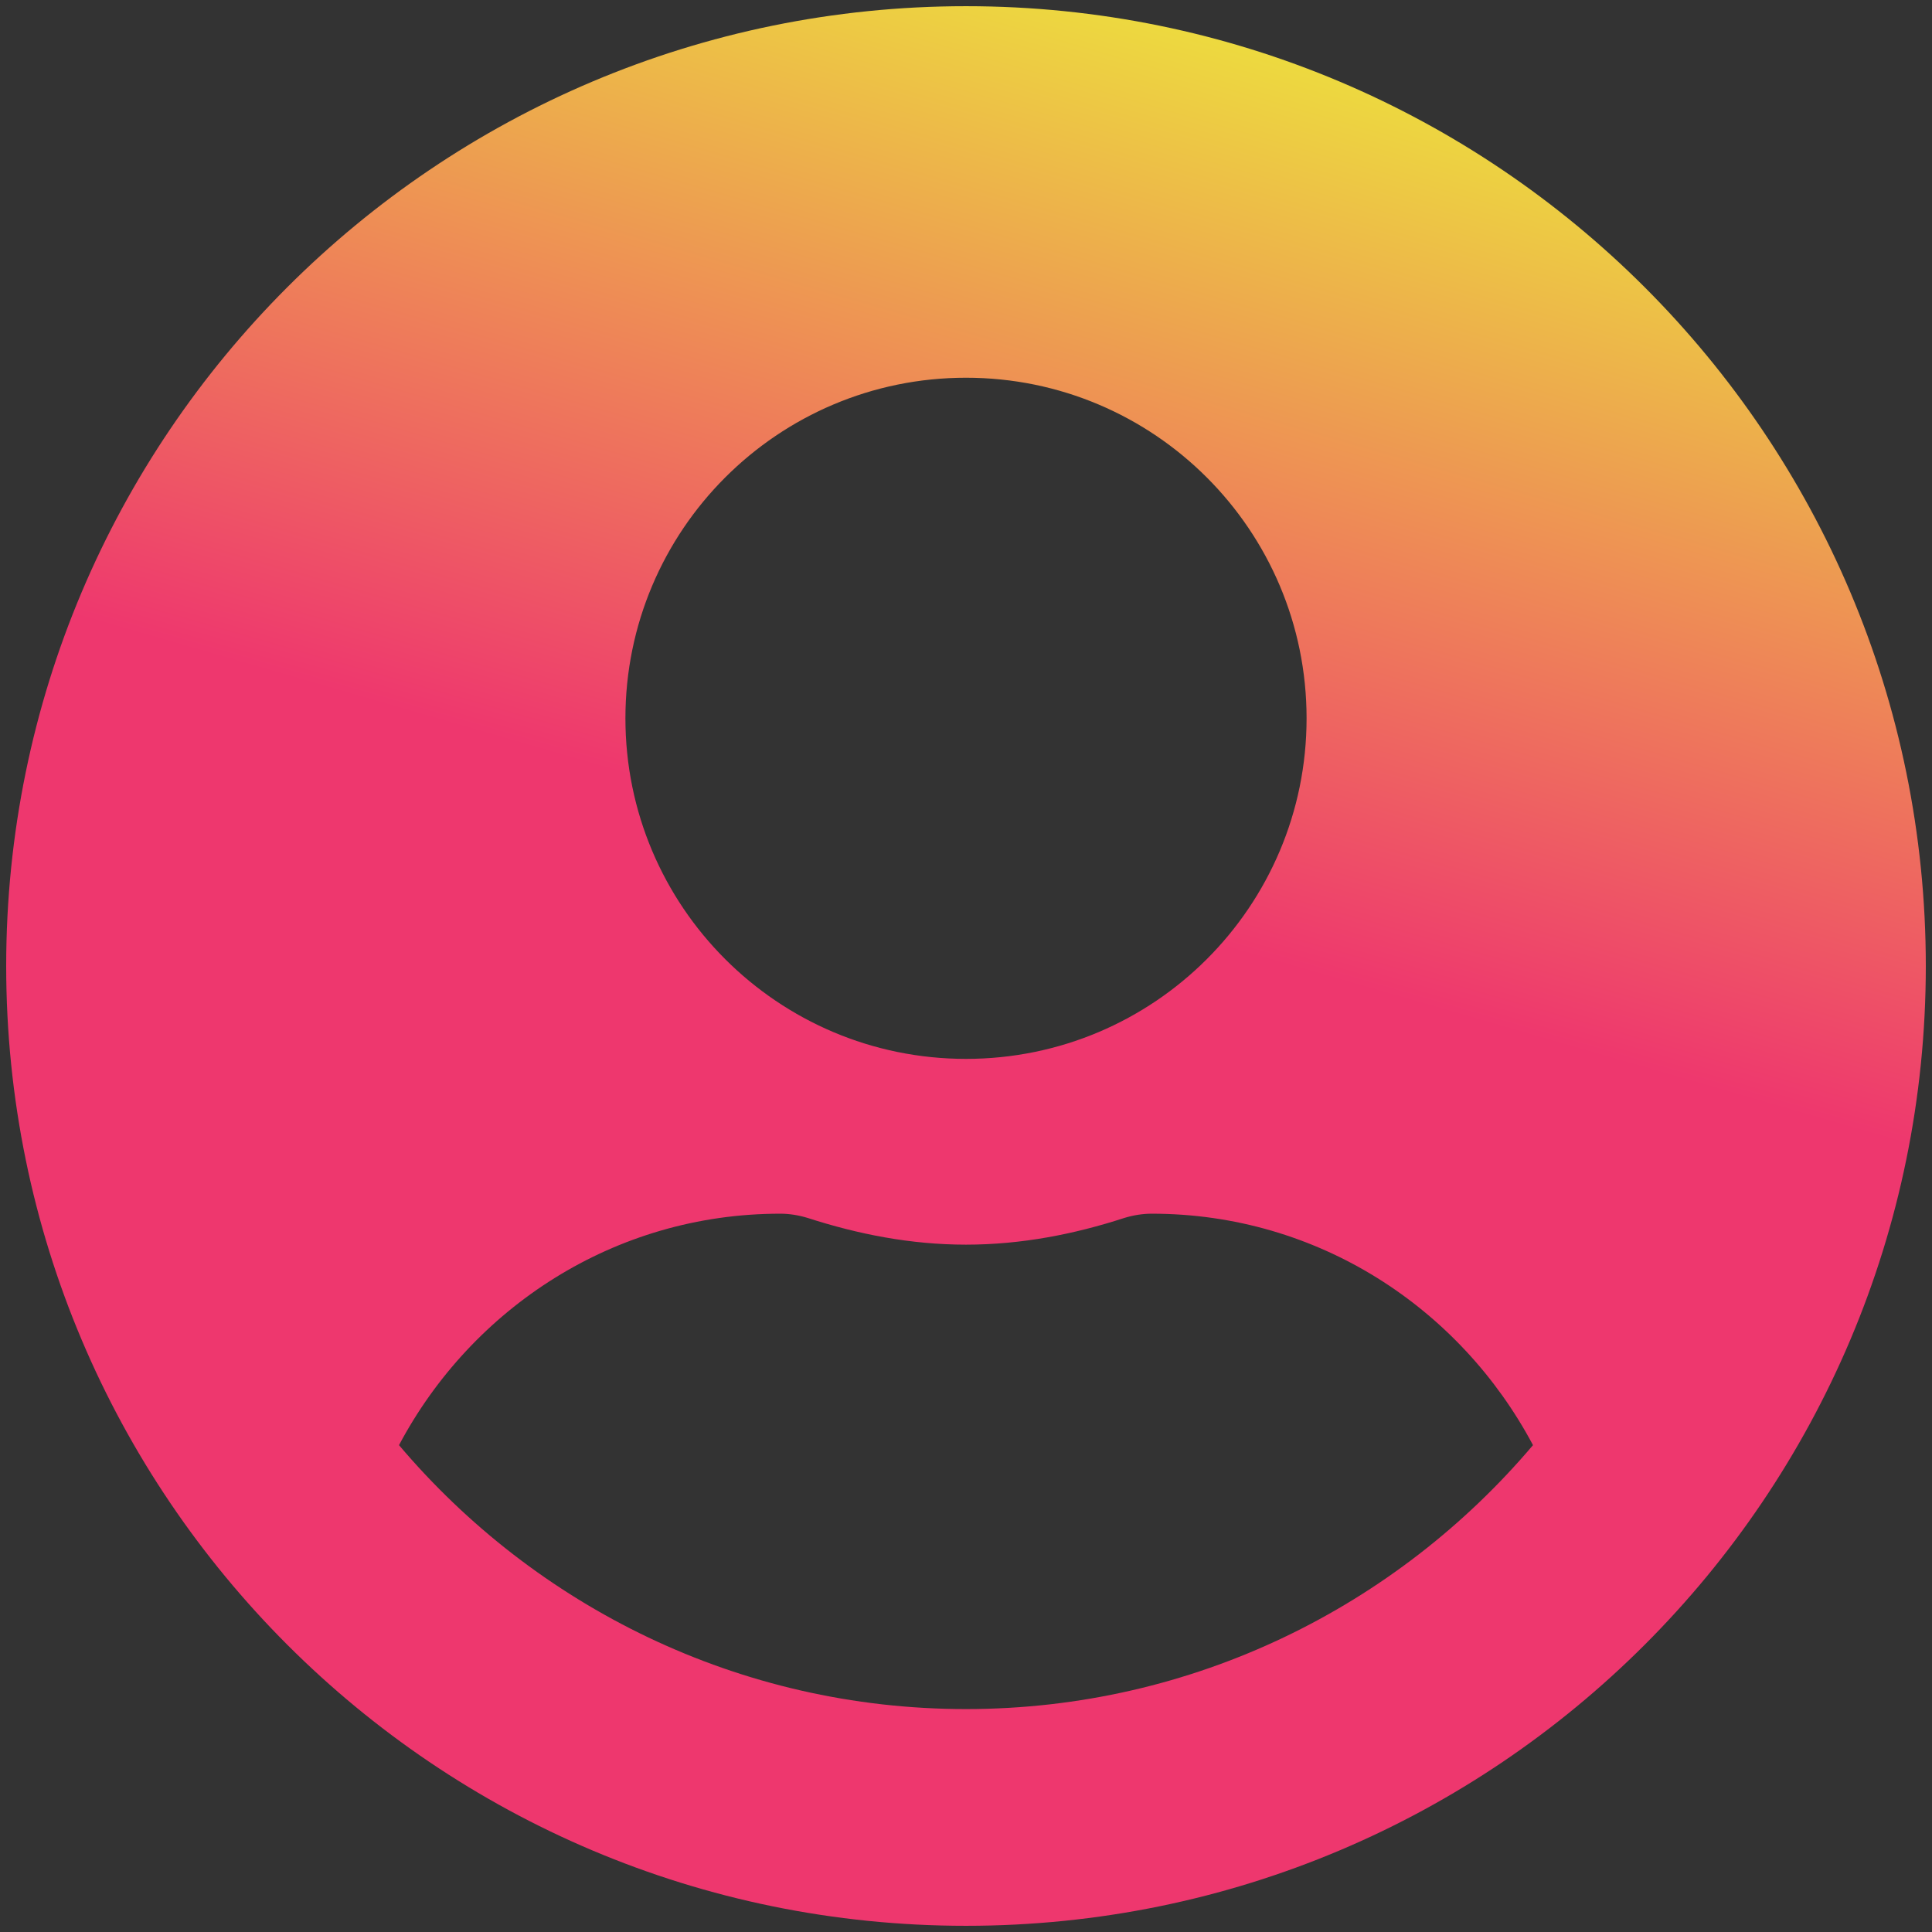 <svg width="78" height="78" viewBox="0 0 78 78" fill="none" xmlns="http://www.w3.org/2000/svg">
<rect x="0" y="0" width="78" height="78" fill="#333333" stroke="none"/>
<path d="M39 0.25C17.594 0.25 0.25 17.594 0.25 39C0.25 60.406 17.594 77.75 39 77.75C60.406 77.75 77.75 60.406 77.75 39C77.75 17.594 60.406 0.25 39 0.25ZM39 15.25C46.594 15.25 52.75 21.406 52.75 29C52.75 36.594 46.594 42.75 39 42.75C31.406 42.75 25.25 36.594 25.25 29C25.25 21.406 31.406 15.25 39 15.25ZM39 69C29.828 69 21.609 64.844 16.109 58.344C19.047 52.812 24.797 49 31.5 49C31.875 49 32.25 49.062 32.609 49.172C34.641 49.828 36.766 50.25 39 50.25C41.234 50.25 43.375 49.828 45.391 49.172C45.75 49.062 46.125 49 46.5 49C53.203 49 58.953 52.812 61.891 58.344C56.391 64.844 48.172 69 39 69Z" fill="url(#paint0_linear_38_13910)"/>
<defs>
<linearGradient id="paint0_linear_38_13910" x1="51.917" y1="39" x2="63.557" y2="-1.289" gradientUnits="userSpaceOnUse">
<stop stop-color="#EE376E"/>
<stop offset="1" stop-color="#EDF936"/>
</linearGradient>
</defs>
</svg>
